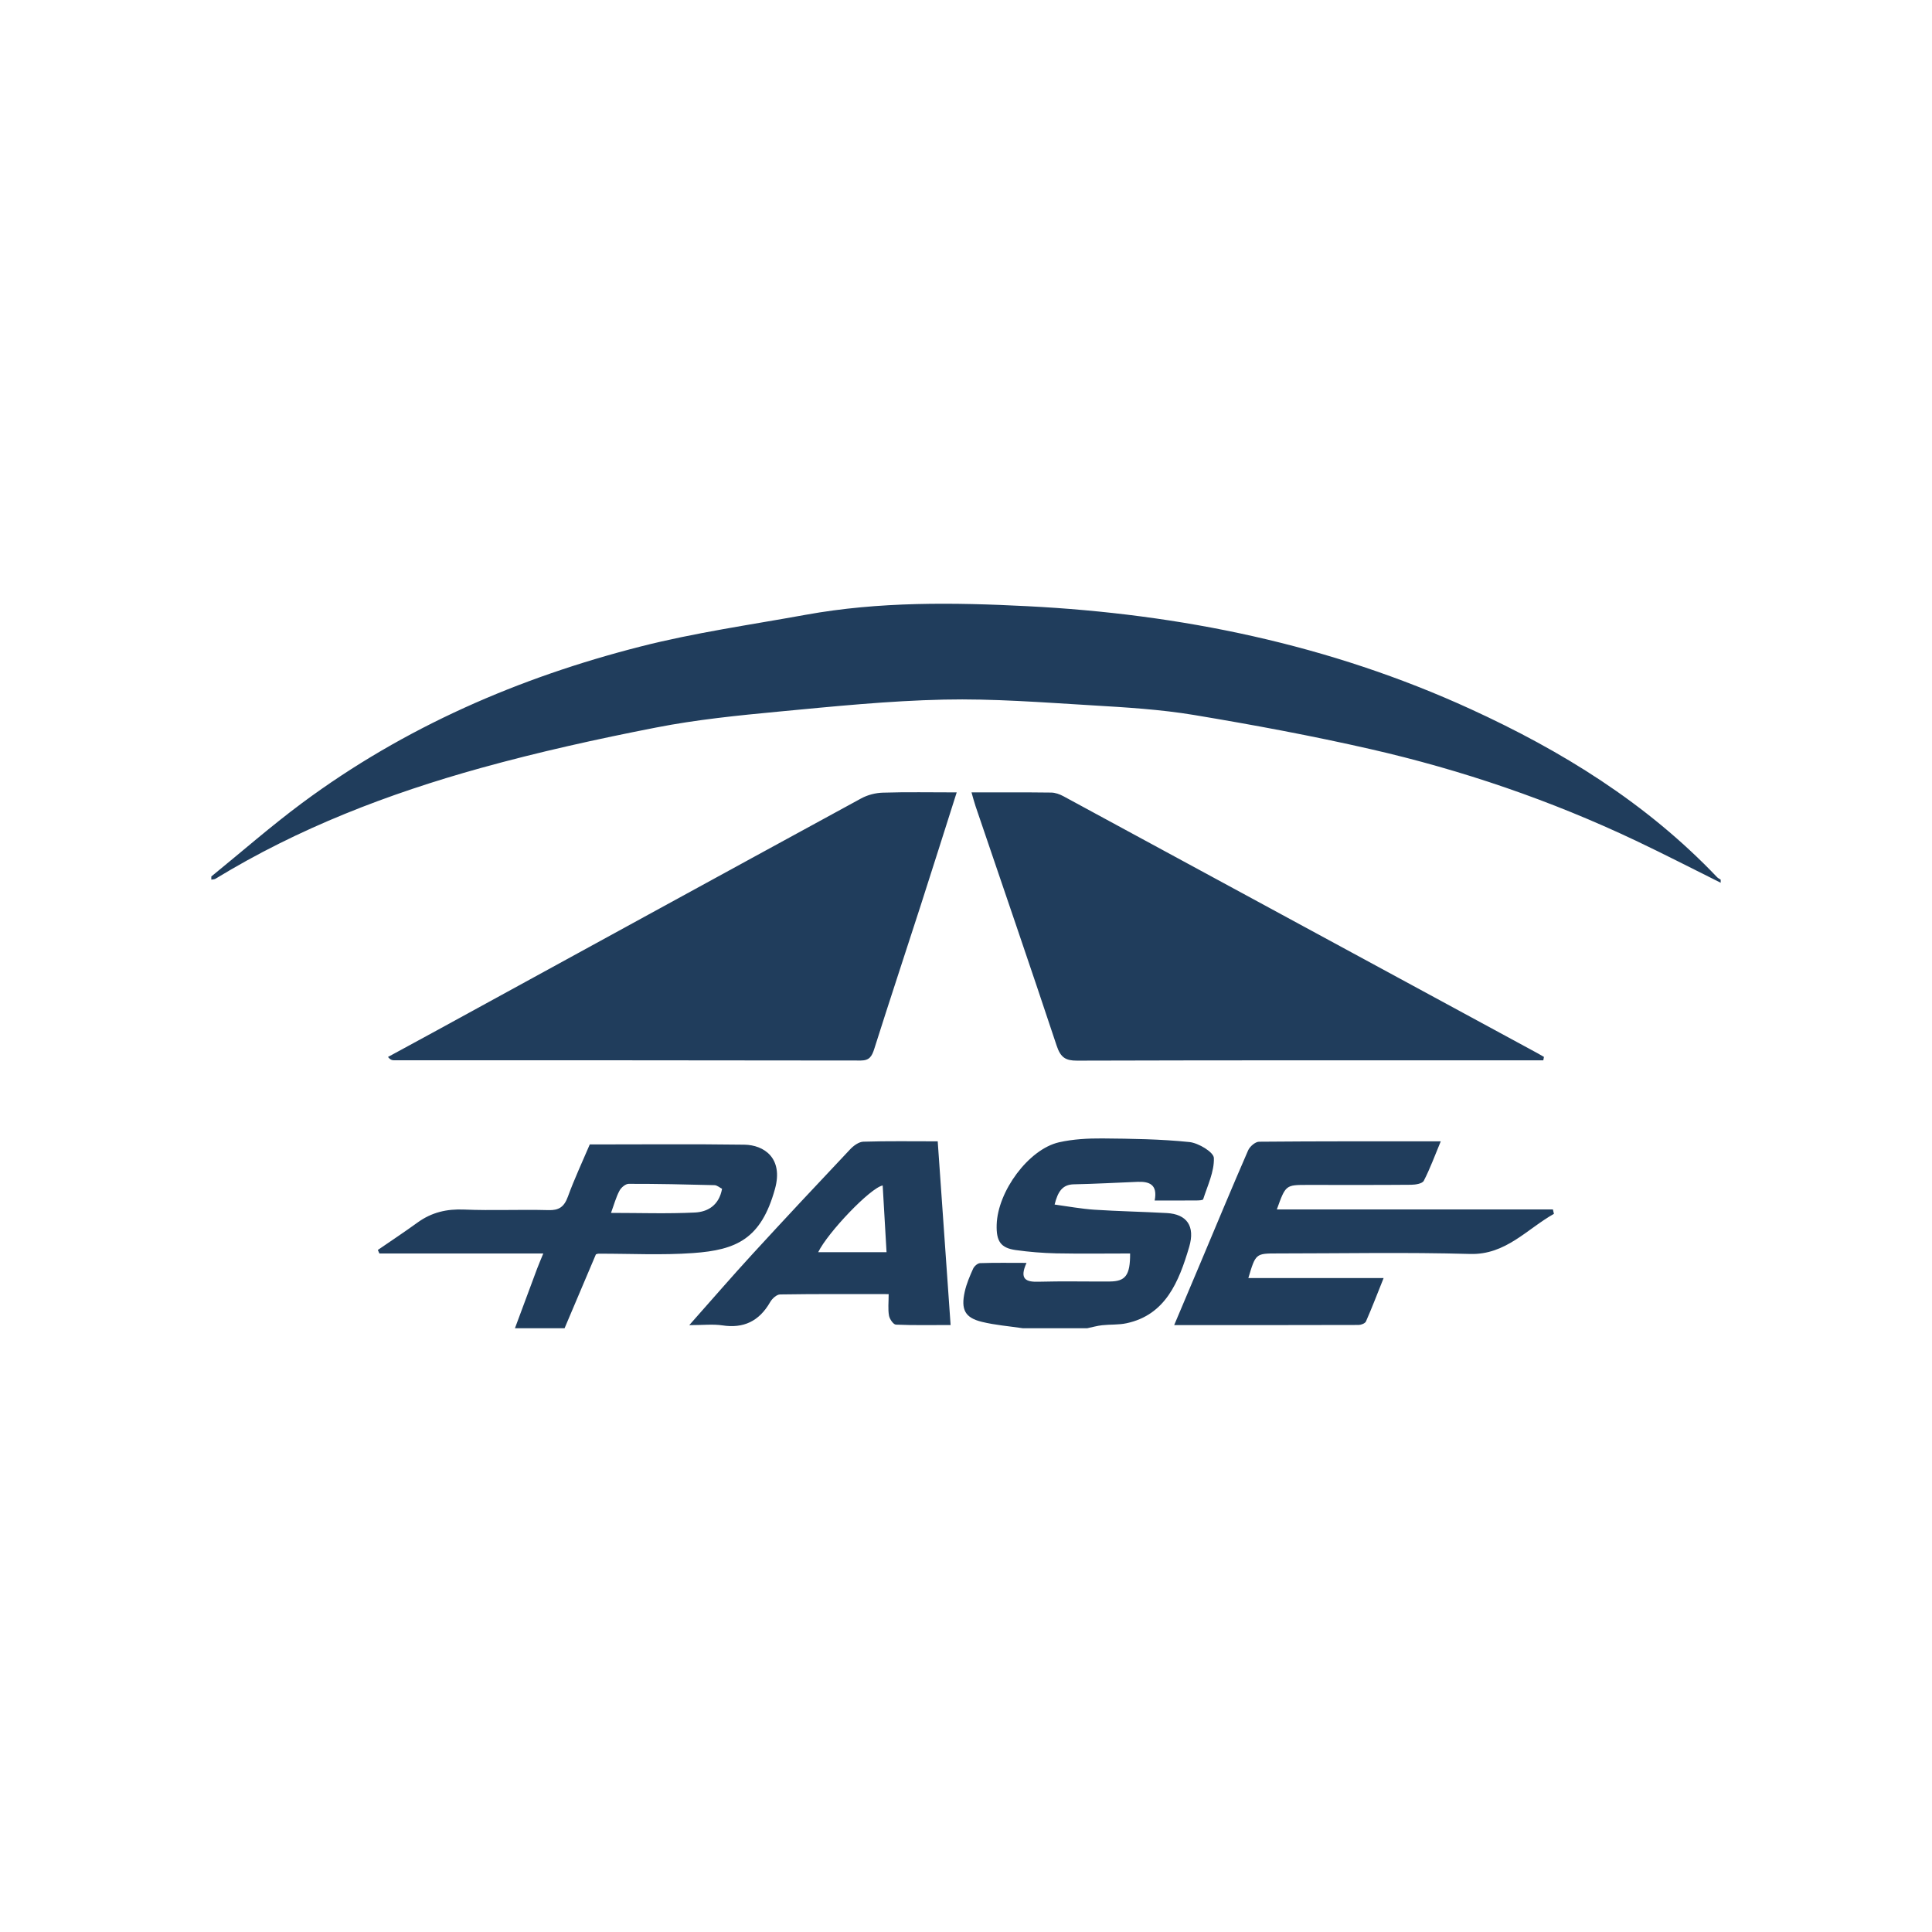 <svg width="64" height="64" viewBox="0 0 64 64" fill="none" xmlns="http://www.w3.org/2000/svg">
<path fill-rule="evenodd" clip-rule="evenodd" d="M57 29.139C57 29.173 57 29.207 57 29.242C56.065 28.777 55.136 28.298 54.194 27.851C51.364 26.509 48.426 25.507 45.402 24.816C43.466 24.374 41.512 24.011 39.555 23.685C38.439 23.5 37.302 23.432 36.172 23.365C34.537 23.268 32.898 23.139 31.264 23.175C29.442 23.215 27.62 23.4 25.803 23.572C24.441 23.701 23.073 23.838 21.73 24.101C19.784 24.481 17.842 24.91 15.928 25.441C12.868 26.291 9.9 27.425 7.14 29.109C7.101 29.133 7.047 29.13 7 29.139C7 29.105 7 29.07 7 29.035C8.001 28.221 8.976 27.366 10.008 26.6C13.415 24.073 17.203 22.442 21.215 21.418C23.015 20.958 24.86 20.698 26.687 20.366C29.123 19.924 31.589 19.956 34.036 20.081C39.099 20.339 44.037 21.346 48.719 23.491C51.719 24.865 54.528 26.588 56.881 29.058C56.914 29.093 56.96 29.112 57 29.139ZM38.651 40.184C37.85 40.14 37.048 40.125 36.248 40.073C35.815 40.044 35.384 39.963 34.935 39.902C35.043 39.474 35.194 39.239 35.572 39.232C36.276 39.218 36.979 39.178 37.683 39.15C38.068 39.135 38.355 39.235 38.25 39.768C38.732 39.768 39.182 39.77 39.633 39.767C39.71 39.766 39.845 39.762 39.857 39.726C40.002 39.273 40.227 38.811 40.211 38.36C40.205 38.165 39.7 37.863 39.402 37.832C38.445 37.733 37.479 37.721 36.517 37.712C36.037 37.709 35.547 37.735 35.081 37.84C34.074 38.07 33.048 39.464 33.016 40.571C33 41.119 33.149 41.34 33.647 41.41C34.091 41.472 34.542 41.509 34.99 41.519C35.805 41.535 36.621 41.523 37.436 41.523C37.441 42.253 37.278 42.447 36.763 42.451C35.975 42.456 35.187 42.437 34.401 42.459C33.979 42.472 33.762 42.37 34.005 41.835C33.458 41.835 32.962 41.826 32.466 41.843C32.385 41.846 32.273 41.944 32.235 42.029C32.125 42.273 32.017 42.525 31.959 42.786C31.825 43.384 31.967 43.652 32.526 43.788C32.971 43.897 33.432 43.932 33.886 44C34.596 44 35.305 44 36.014 44C36.179 43.966 36.343 43.918 36.509 43.9C36.778 43.87 37.056 43.891 37.319 43.834C38.609 43.558 39.052 42.464 39.394 41.304C39.596 40.617 39.316 40.22 38.651 40.184ZM22.963 41.509C21.921 41.584 20.871 41.527 19.825 41.53C19.794 41.53 19.763 41.546 19.74 41.552C19.393 42.372 19.047 43.186 18.702 44C18.154 44 17.606 44 17.058 44C17.303 43.343 17.546 42.684 17.792 42.027C17.85 41.873 17.916 41.723 17.997 41.523C16.157 41.523 14.362 41.523 12.568 41.523C12.55 41.485 12.533 41.446 12.516 41.407C12.957 41.104 13.403 40.809 13.836 40.495C14.304 40.157 14.806 40.044 15.371 40.068C16.303 40.107 17.238 40.061 18.171 40.087C18.514 40.097 18.688 39.982 18.812 39.641C19.024 39.059 19.287 38.498 19.537 37.911C21.247 37.911 22.953 37.895 24.658 37.919C25.306 37.929 25.956 38.36 25.672 39.385C25.213 41.042 24.398 41.406 22.963 41.509ZM23.022 40.166C23.441 40.145 23.82 39.931 23.919 39.38C23.833 39.336 23.752 39.262 23.669 39.26C22.722 39.235 21.775 39.214 20.827 39.216C20.722 39.216 20.577 39.337 20.521 39.444C20.407 39.657 20.343 39.899 20.24 40.179C21.198 40.179 22.112 40.211 23.022 40.166ZM29.245 26.258C29.002 26.265 28.741 26.332 28.525 26.45C23.826 29.01 19.133 31.582 14.438 34.151C13.91 34.44 13.38 34.725 12.853 35.013C12.935 35.114 12.992 35.123 13.048 35.123C18.204 35.124 23.36 35.122 28.515 35.131C28.799 35.131 28.882 34.996 28.963 34.74C29.464 33.157 29.986 31.583 30.496 30.003C30.891 28.778 31.278 27.549 31.692 26.249C30.821 26.249 30.032 26.233 29.245 26.258ZM35.004 34.642C35.135 35.035 35.303 35.136 35.678 35.135C40.672 35.12 45.666 35.125 50.66 35.125C50.815 35.125 50.969 35.125 51.124 35.125C51.131 35.087 51.138 35.049 51.145 35.011C51.078 34.972 51.011 34.932 50.943 34.895C45.704 32.054 40.466 29.213 35.227 26.376C35.103 26.309 34.956 26.256 34.819 26.255C33.95 26.244 33.08 26.249 32.183 26.249C32.232 26.419 32.268 26.564 32.316 26.704C33.214 29.349 34.124 31.99 35.004 34.642ZM42.297 40.064C42.589 39.252 42.589 39.252 43.314 39.252C44.458 39.252 45.603 39.257 46.746 39.247C46.891 39.245 47.115 39.212 47.166 39.113C47.375 38.71 47.532 38.274 47.727 37.808C45.67 37.808 43.69 37.803 41.708 37.821C41.584 37.822 41.403 37.977 41.345 38.109C40.81 39.337 40.296 40.577 39.776 41.813C39.492 42.487 39.206 43.161 38.896 43.896C40.984 43.896 42.996 43.897 45.007 43.891C45.09 43.89 45.221 43.84 45.25 43.773C45.448 43.323 45.623 42.863 45.834 42.338C44.283 42.338 42.824 42.338 41.353 42.338C41.596 41.522 41.596 41.522 42.322 41.522C44.449 41.522 46.577 41.479 48.702 41.539C49.88 41.572 50.58 40.714 51.476 40.21C51.465 40.161 51.453 40.113 51.442 40.064C48.401 40.064 45.361 40.064 42.297 40.064ZM31.063 37.808C31.205 39.828 31.345 41.826 31.49 43.893C30.856 43.893 30.267 43.906 29.677 43.88C29.594 43.876 29.469 43.696 29.449 43.58C29.411 43.367 29.438 43.142 29.438 42.869C28.215 42.869 27.028 42.861 25.842 42.88C25.729 42.881 25.579 43.016 25.513 43.133C25.144 43.776 24.625 44.01 23.931 43.905C23.615 43.858 23.289 43.897 22.833 43.897C23.584 43.051 24.245 42.285 24.927 41.542C25.997 40.376 27.078 39.221 28.163 38.072C28.278 37.95 28.45 37.825 28.6 37.82C29.404 37.795 30.207 37.808 31.063 37.808ZM29.368 41.48C29.324 40.722 29.283 39.999 29.24 39.27C28.829 39.351 27.422 40.827 27.104 41.48C27.838 41.48 28.566 41.48 29.368 41.48Z" fill="#203D5C"/>
</svg>
